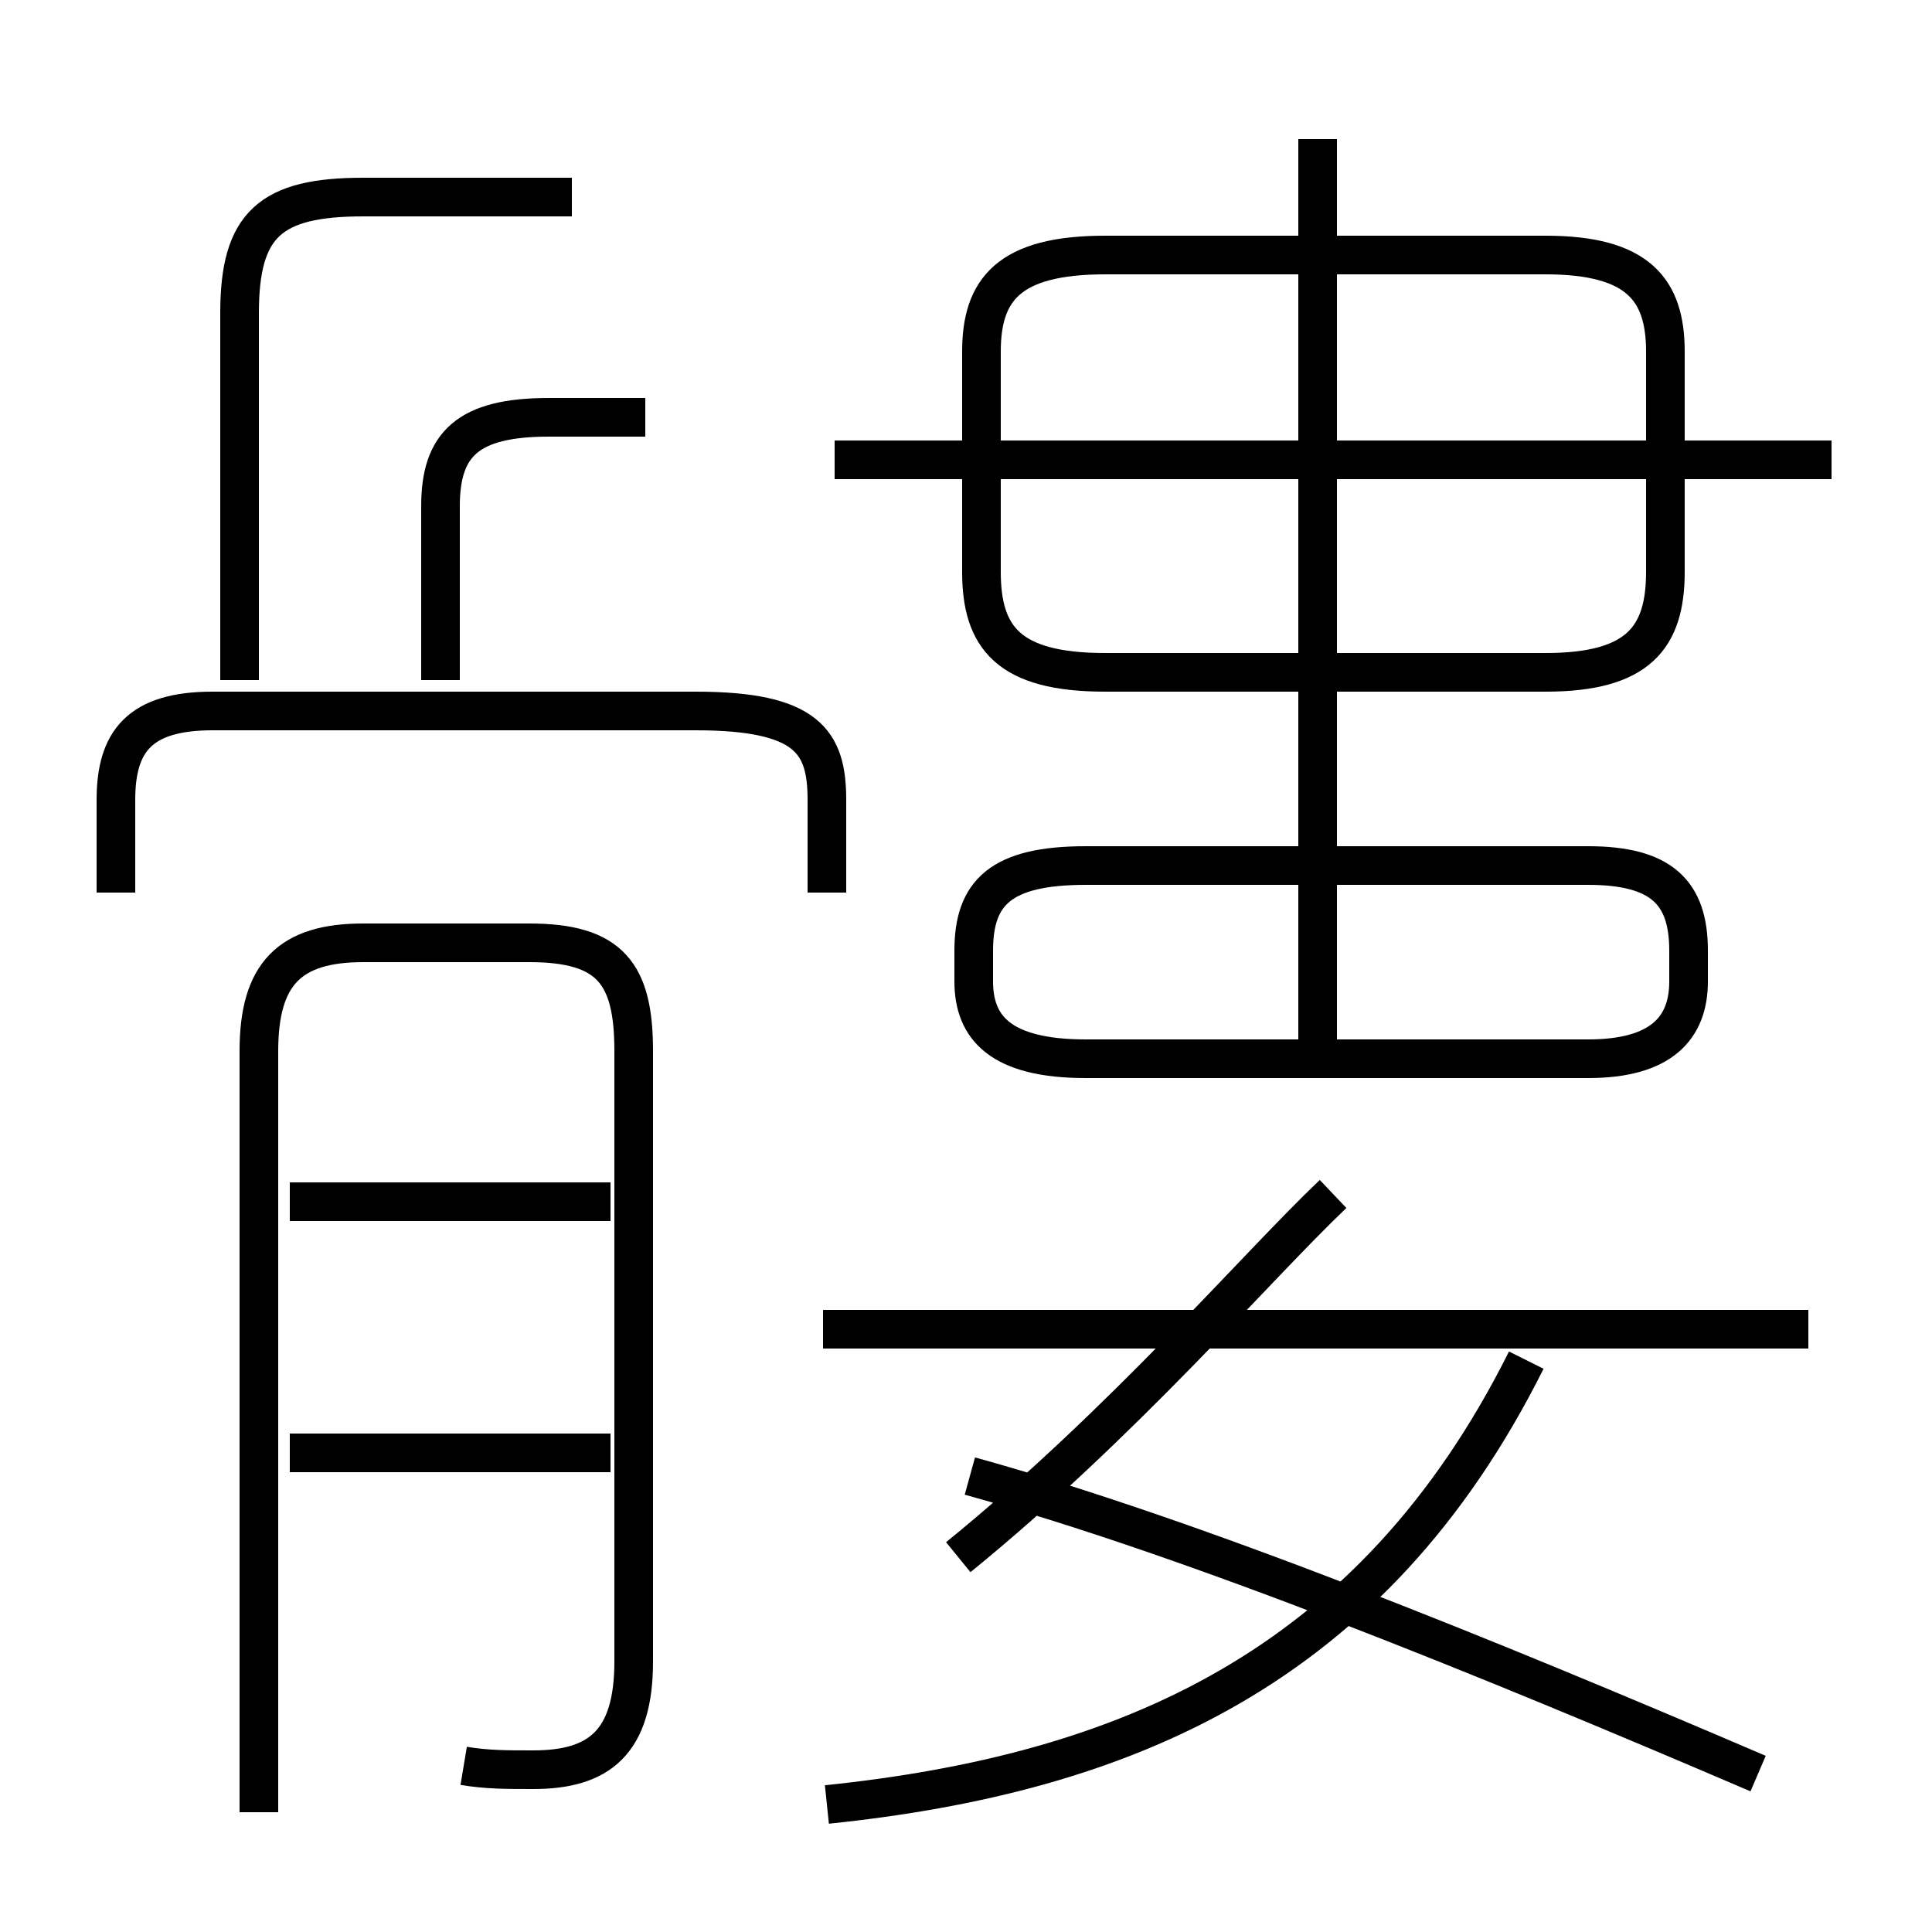 <?xml version='1.0' encoding='utf8'?>
<svg viewBox="0.0 -6.0 50.0 50.0" version="1.1" xmlns="http://www.w3.org/2000/svg">
<rect x="0.0" y="-6.0" width="50.0" height="50.0" fill="#808080" stroke="none"/>
<rect x="-1000" y="-1000" width="2000" height="2000" stroke="white" fill="white"/>
<g style="fill:white;stroke:#000000;  stroke-width:1">
<path d="M 12.0 1.7 C 12.6 1.8 13.1 1.8 13.8 1.8 C 15.5 1.8 16.4 1.1 16.4 -1.0 L 16.4 -16.8 C 16.4 -18.8 15.8 -19.6 13.7 -19.6 L 9.4 -19.6 C 7.5 -19.6 6.7 -18.8 6.7 -16.8 L 6.7 2.9 M 15.8 -6.4 L 7.5 -6.4 M 21.4 2.7 C 29.1 1.9 35.5 -0.8 39.5 -8.8 M 15.8 -12.9 L 7.5 -12.9 M 24.8 -3.7 C 29.1 -7.2 32.5 -11.2 34.5 -13.1 M 21.4 -20.9 L 21.4 -23.3 C 21.4 -24.8 20.9 -25.6 18.0 -25.6 L 5.5 -25.6 C 3.6 -25.6 3.0 -24.8 3.0 -23.3 L 3.0 -20.9 M 45.5 1.9 C 38.5 -1.1 30.9 -4.2 25.1 -5.8 M 46.8 -9.6 L 21.3 -9.6 M 16.7 -33.2 L 14.2 -33.2 C 12.1 -33.2 11.4 -32.5 11.4 -30.9 L 11.4 -26.4 M 14.8 -38.9 L 9.4 -38.9 C 7.0 -38.9 6.2 -38.2 6.2 -35.9 L 6.2 -26.4 M 28.1 -16.6 L 41.1 -16.6 C 43.0 -16.6 43.7 -17.4 43.7 -18.6 L 43.7 -19.4 C 43.7 -20.9 43.0 -21.6 41.1 -21.6 L 28.1 -21.6 C 25.9 -21.6 25.2 -20.9 25.2 -19.4 L 25.2 -18.6 C 25.2 -17.4 25.9 -16.6 28.1 -16.6 Z M 34.1 -16.6 L 34.1 -40.4 M 28.6 -26.6 L 40.0 -26.6 C 42.4 -26.6 43.1 -27.5 43.1 -29.2 L 43.1 -34.9 C 43.1 -36.5 42.4 -37.4 40.0 -37.4 L 28.6 -37.4 C 26.1 -37.4 25.4 -36.5 25.4 -34.9 L 25.4 -29.2 C 25.4 -27.5 26.1 -26.6 28.6 -26.6 Z M 47.4 -32.1 L 21.6 -32.1" transform="translate(0.0, 38.0)" />
</g>
</svg>